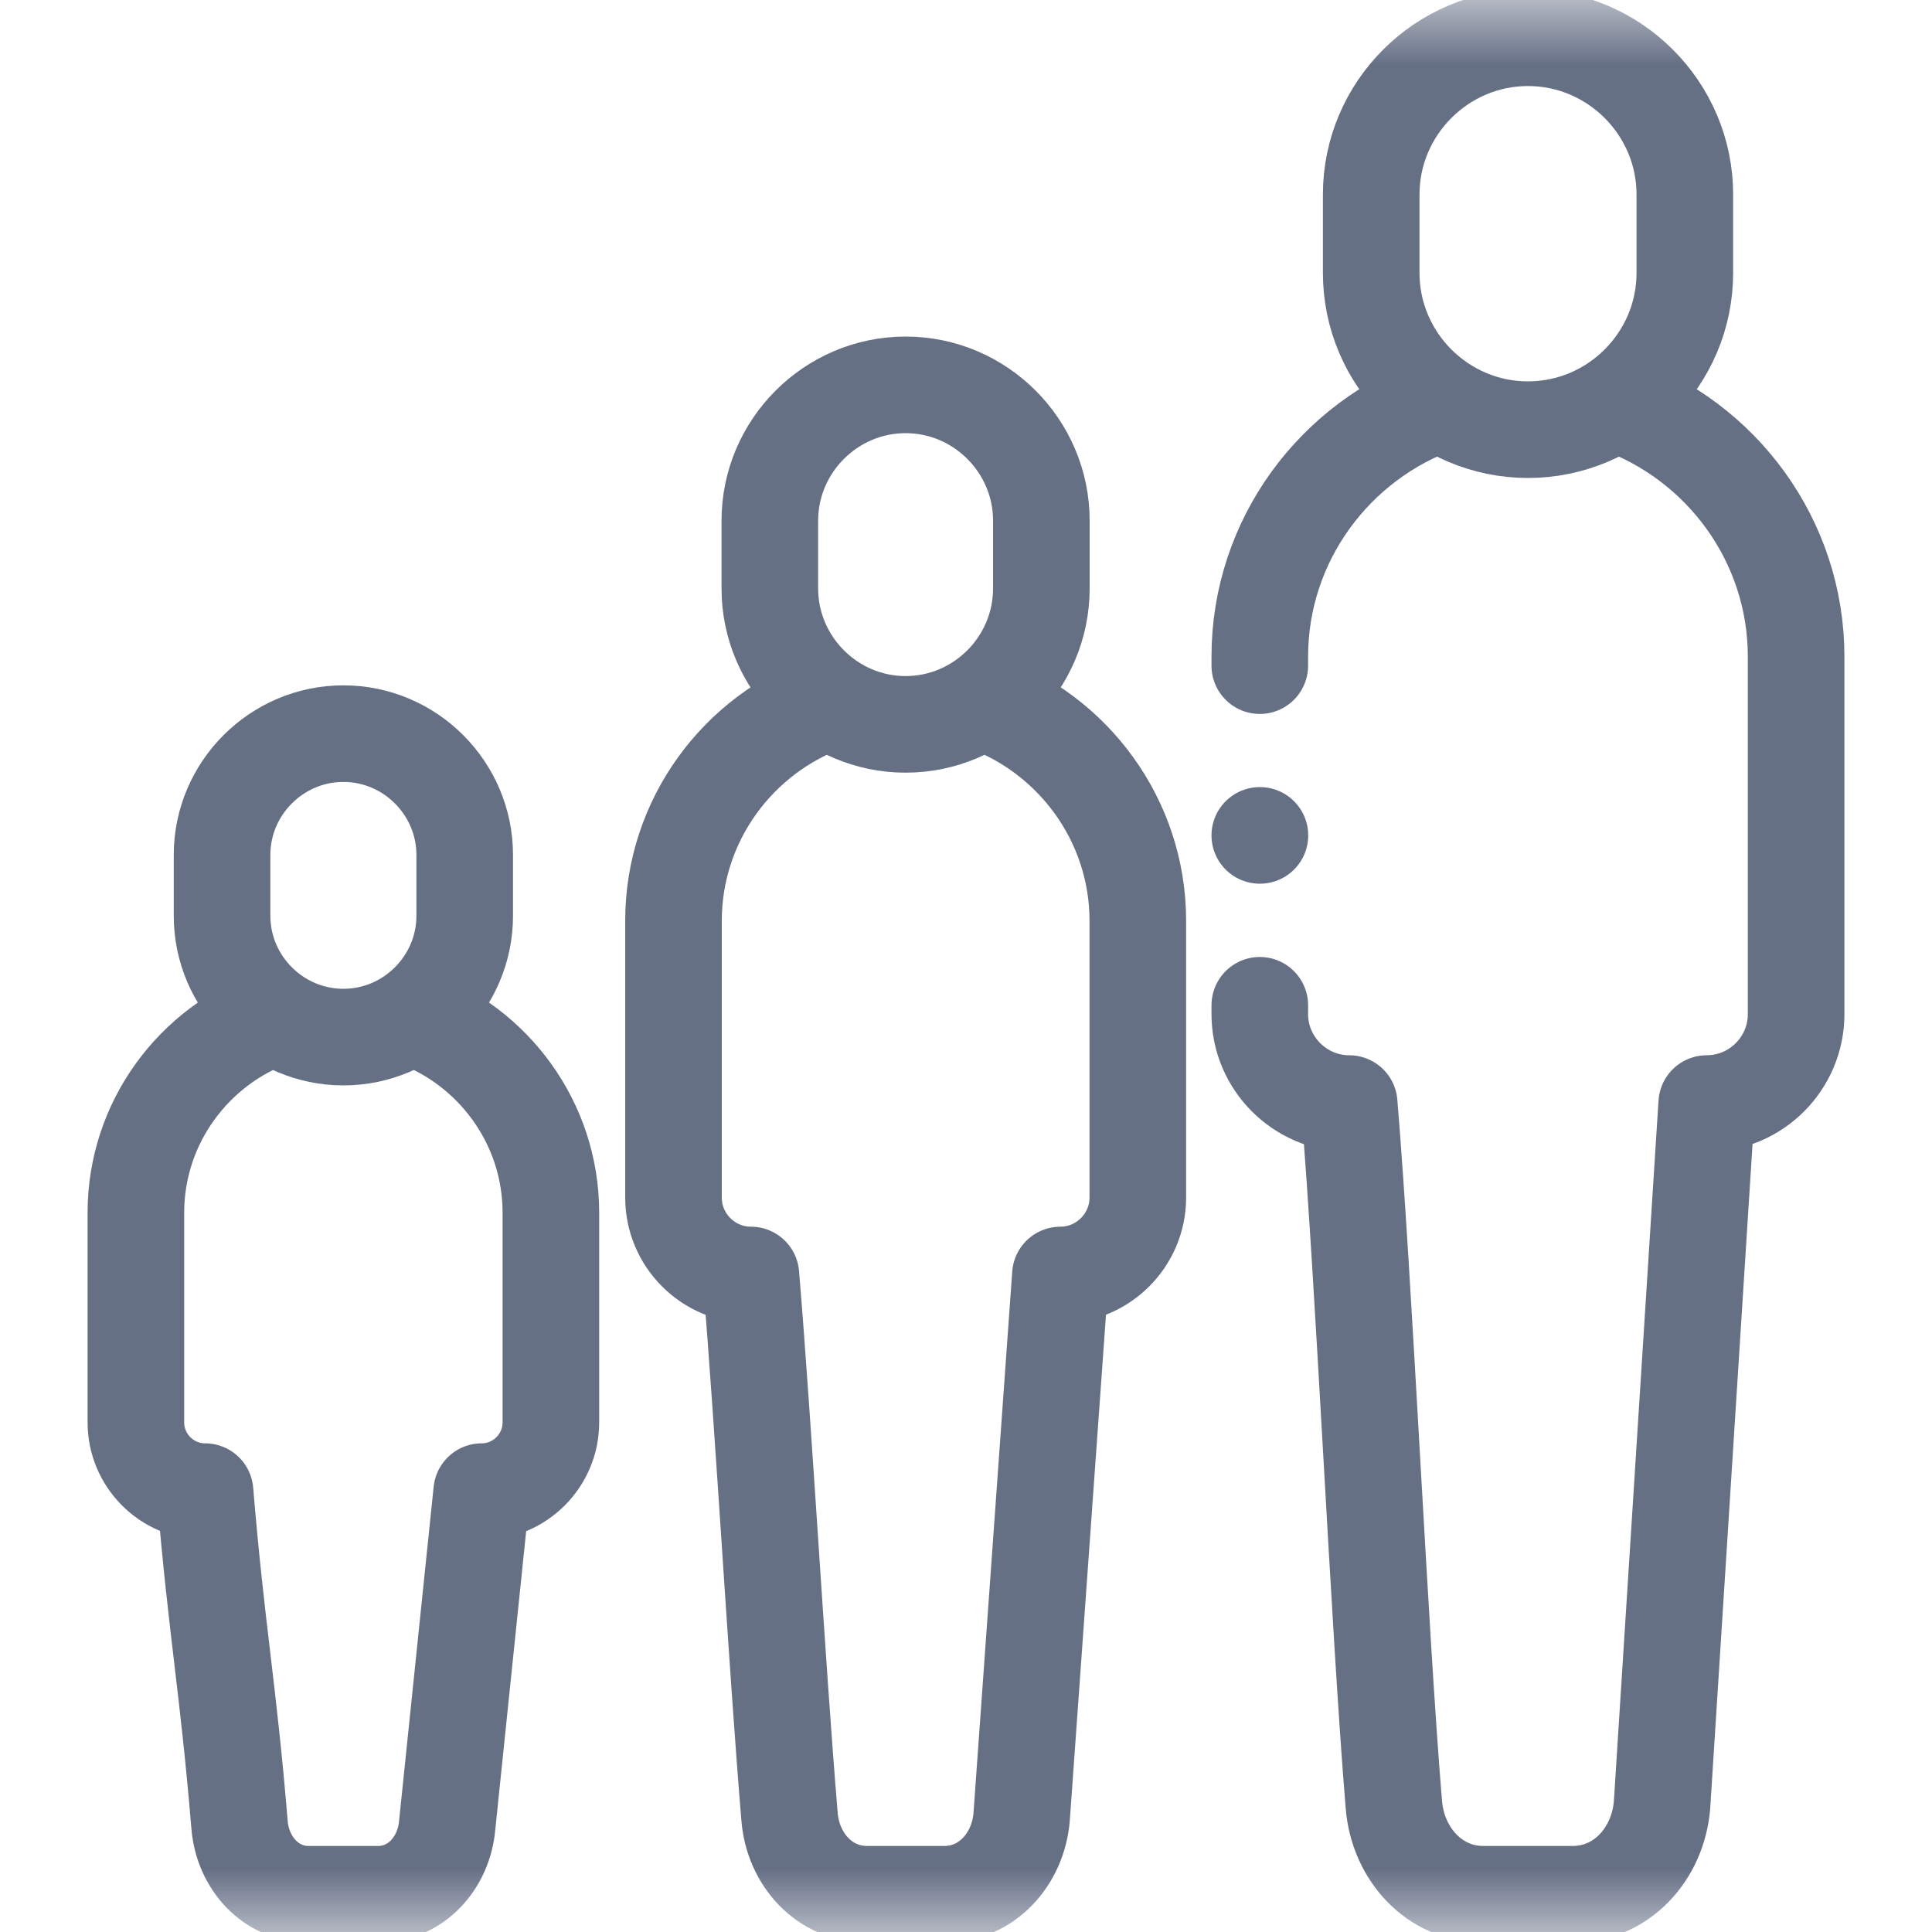 <svg width="15" height="15" viewBox="0 0 15 15" fill="none" xmlns="http://www.w3.org/2000/svg">
<mask id="mask0_658_7227" style="mask-type:luminance" maskUnits="userSpaceOnUse" x="0" y="0" width="15" height="15">
<path d="M0 1.90735e-06H15V15H0V1.90735e-06Z" fill="white"/>
</mask>
<g mask="url(#mask0_658_7227)">
<path d="M9.781 5.168V5.098C9.781 4.192 10.368 3.417 11.18 3.132M12.552 3.134C13.361 3.42 13.945 4.194 13.945 5.098V7.874C13.945 8.256 13.633 8.568 13.251 8.568L12.904 14.013C12.873 14.393 12.592 14.707 12.21 14.707H11.516C11.135 14.707 10.854 14.393 10.822 14.013C10.707 12.625 10.591 9.956 10.475 8.568C10.094 8.568 9.781 8.256 9.781 7.874V7.805" stroke="#667085" stroke-width="0.75" stroke-miterlimit="22.926" stroke-linecap="round" stroke-linejoin="round"/>
<path d="M11.863 0.293C12.533 0.293 13.081 0.841 13.081 1.51V2.119C13.081 2.789 12.533 3.336 11.863 3.336C11.194 3.336 10.646 2.789 10.646 2.119V1.51C10.646 0.841 11.194 0.293 11.863 0.293Z" stroke="#667085" stroke-width="0.75" stroke-miterlimit="22.926" stroke-linecap="round" stroke-linejoin="round"/>
<path d="M7.63 5.449C8.329 5.697 8.834 6.367 8.834 7.149V9.298C8.834 9.629 8.563 9.899 8.233 9.899L7.932 14.106C7.905 14.435 7.662 14.707 7.332 14.707H6.731C6.4 14.707 6.157 14.435 6.13 14.106C6.03 12.905 5.93 11.101 5.83 9.899C5.499 9.899 5.229 9.629 5.229 9.298V7.149C5.229 6.366 5.734 5.696 6.434 5.449" stroke="#667085" stroke-width="0.75" stroke-miterlimit="22.926" stroke-linecap="round" stroke-linejoin="round"/>
<path d="M7.031 2.988C7.611 2.988 8.085 3.463 8.085 4.042V4.569C8.085 5.149 7.611 5.624 7.031 5.624C6.452 5.624 5.977 5.149 5.977 4.569V4.042C5.977 3.463 6.452 2.988 7.031 2.988Z" stroke="#667085" stroke-width="0.75" stroke-miterlimit="22.926" stroke-linecap="round" stroke-linejoin="round"/>
<path d="M3.202 7.896C3.827 8.118 4.277 8.717 4.277 9.415V11.044C4.277 11.339 4.036 11.581 3.74 11.581L3.472 14.17C3.447 14.464 3.23 14.707 2.935 14.707H2.397C2.102 14.707 1.885 14.464 1.86 14.17C1.771 13.096 1.681 12.655 1.592 11.581C1.296 11.581 1.055 11.339 1.055 11.044V9.415C1.055 8.716 1.506 8.118 2.131 7.896" stroke="#667085" stroke-width="0.75" stroke-miterlimit="22.926" stroke-linecap="round" stroke-linejoin="round"/>
<path d="M2.666 5.696C3.184 5.696 3.608 6.12 3.608 6.638V7.11C3.608 7.628 3.184 8.052 2.666 8.052C2.148 8.052 1.724 7.628 1.724 7.11V6.638C1.724 6.12 2.148 5.696 2.666 5.696Z" stroke="#667085" stroke-width="0.75" stroke-miterlimit="22.926" stroke-linecap="round" stroke-linejoin="round"/>
<path d="M9.781 6.486H9.782" stroke="#667085" stroke-width="0.75" stroke-miterlimit="2.613" stroke-linecap="round" stroke-linejoin="round"/>
</g>
</svg>
